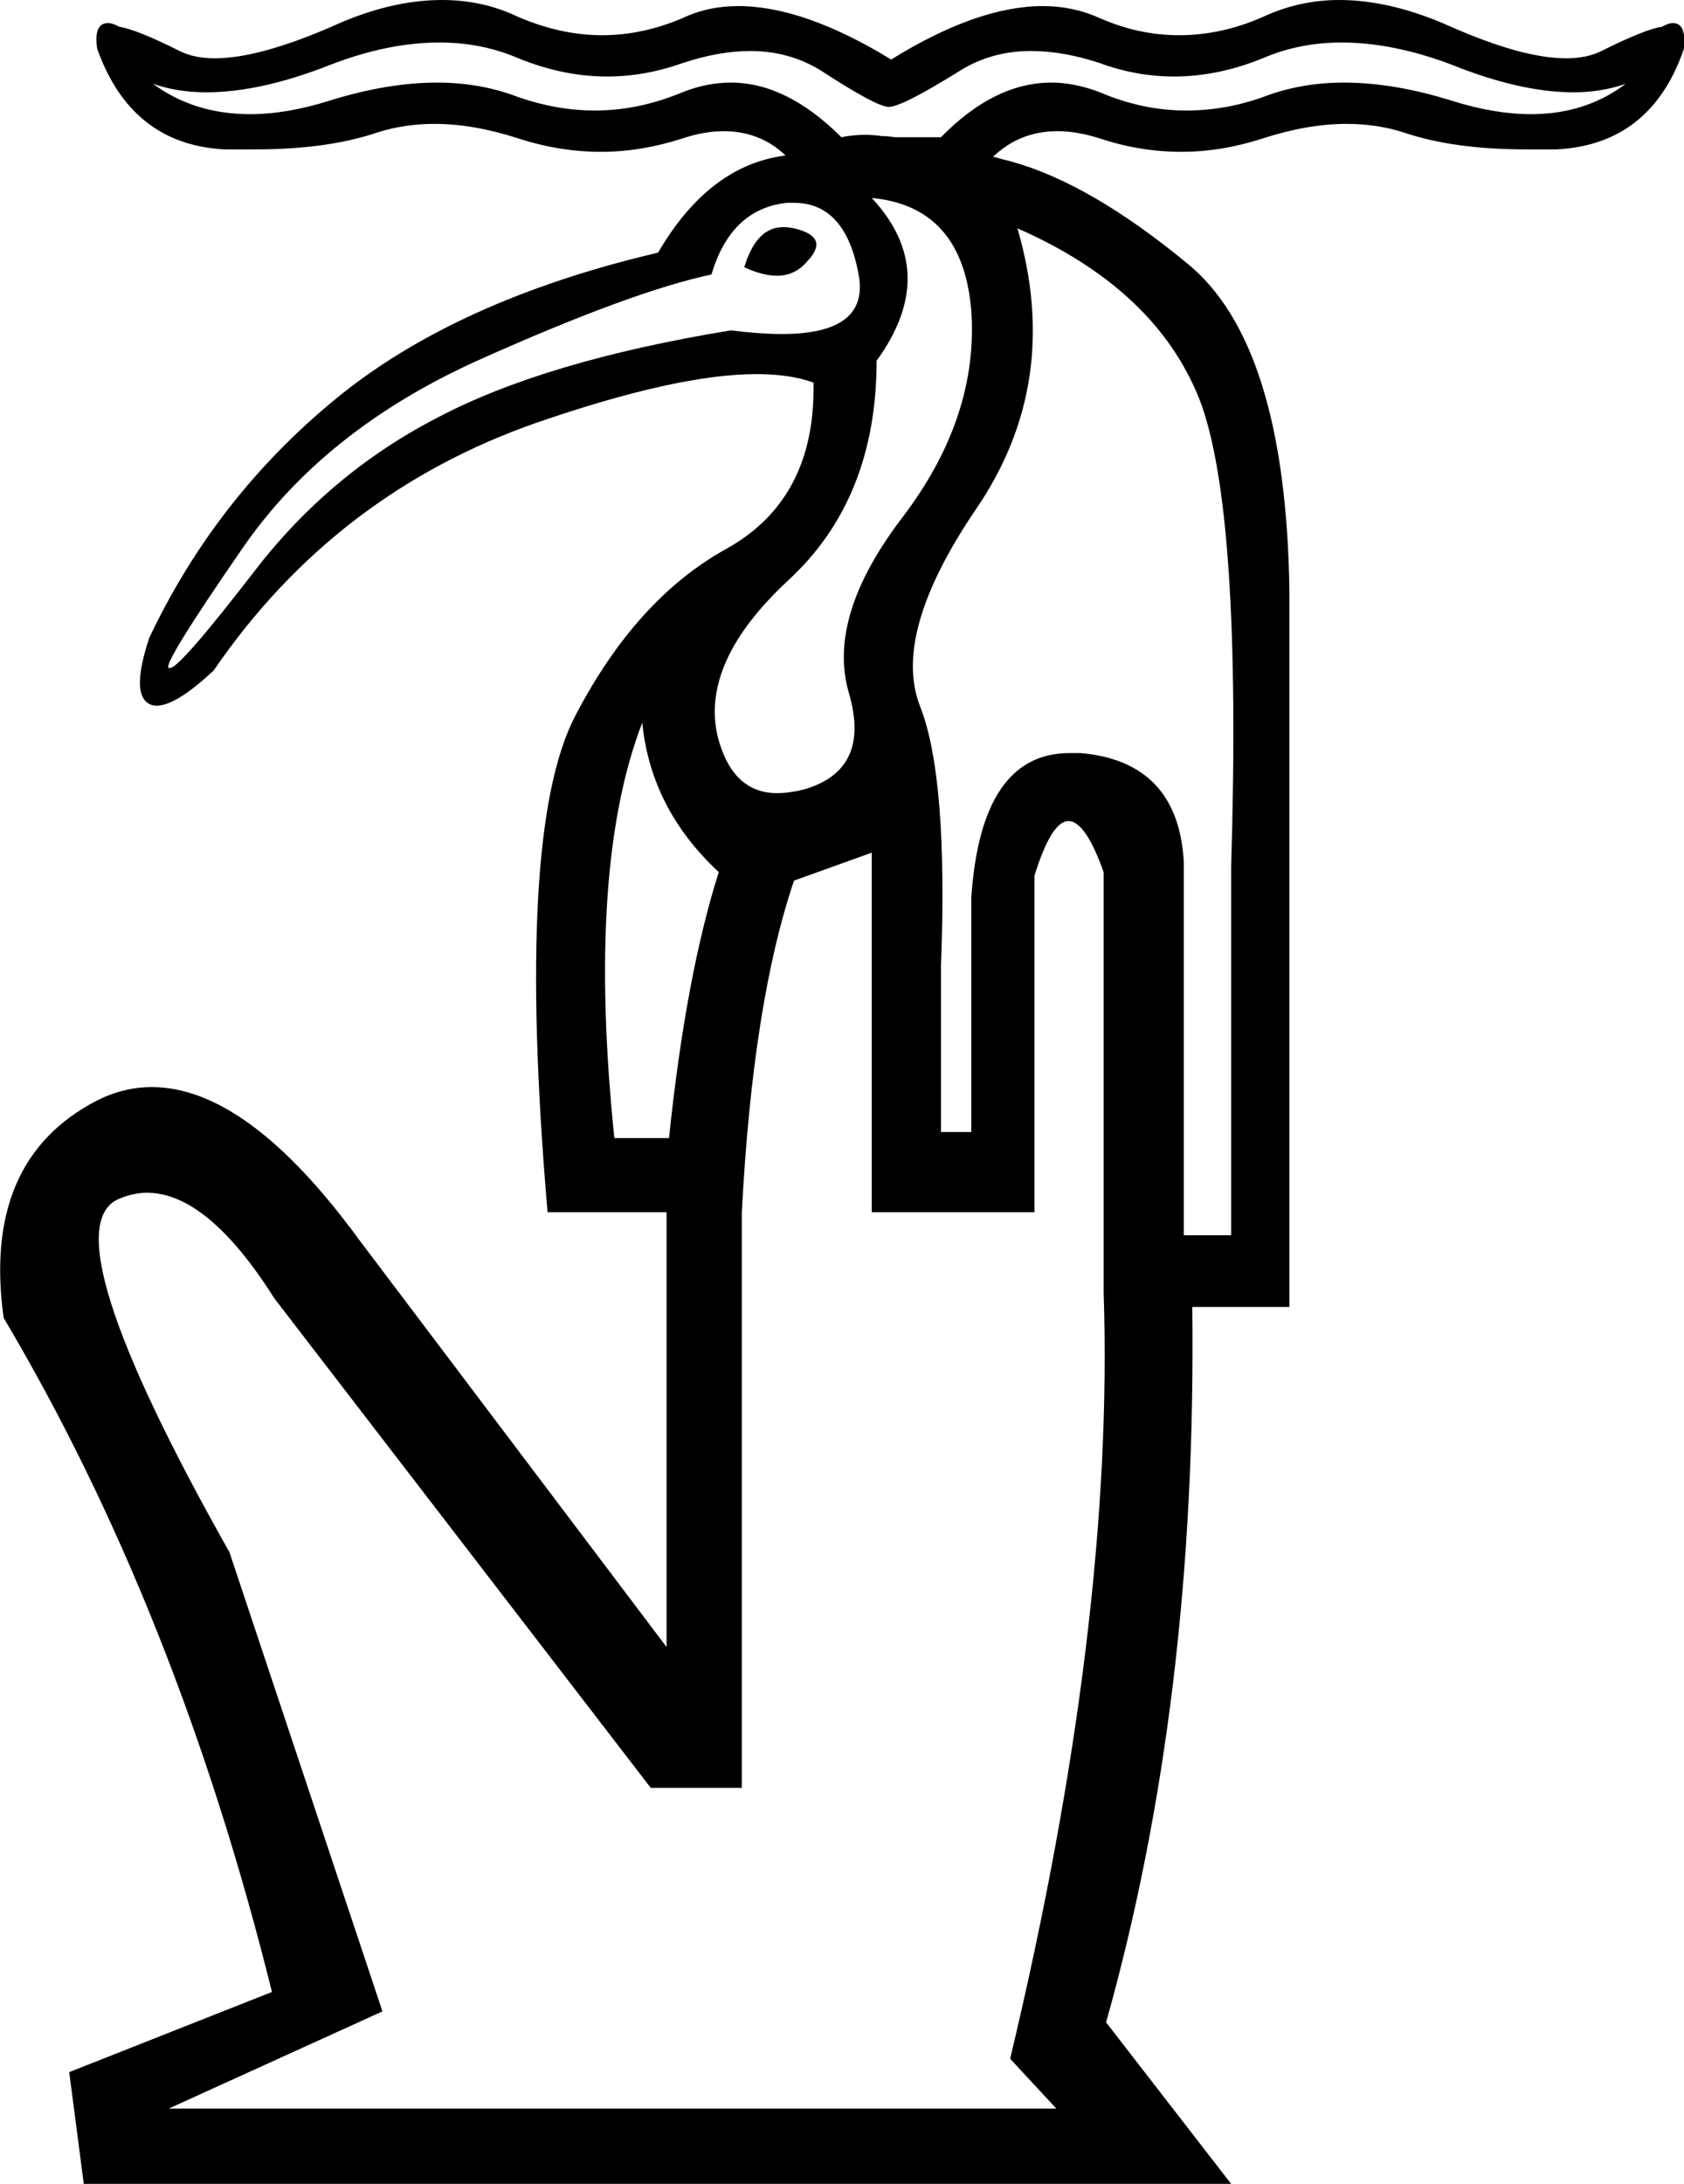 <?xml version='1.0' encoding ='UTF-8' standalone='yes'?>
<svg width='13.87' height='17.98' xmlns='http://www.w3.org/2000/svg' xmlns:xlink='http://www.w3.org/1999/xlink' >
<path style='fill:black; stroke:none' d=' M 11.05 0.35  Q 11.47 0.35 11.95 0.53  Q 12.52 0.76 12.96 0.76  Q 13.19 0.76 13.39 0.69  L 13.39 0.69  Q 13.06 0.94 12.61 0.94  Q 12.31 0.94 11.96 0.83  Q 11.48 0.68 11.07 0.68  Q 10.71 0.68 10.4 0.8  Q 10.09 0.91 9.77 0.91  Q 9.41 0.91 9.06 0.76  Q 8.85 0.68 8.66 0.68  Q 8.19 0.68 7.75 1.13  L 7.37 1.13  Q 7.31 1.12 7.26 1.12  Q 7.19 1.11 7.13 1.11  Q 7.02 1.11 6.93 1.13  L 6.93 1.13  Q 6.48 0.68 6.02 0.68  Q 5.82 0.68 5.62 0.76  Q 5.26 0.91 4.9 0.91  Q 4.59 0.91 4.27 0.8  Q 3.96 0.68 3.6 0.68  Q 3.19 0.68 2.71 0.83  Q 2.36 0.94 2.06 0.94  Q 1.6 0.94 1.26 0.69  L 1.26 0.69  Q 1.46 0.76 1.7 0.76  Q 2.15 0.76 2.73 0.53  Q 3.2 0.35 3.62 0.35  Q 3.97 0.35 4.27 0.48  Q 4.64 0.63 5 0.63  Q 5.31 0.63 5.62 0.52  Q 5.92 0.42 6.18 0.42  Q 6.5 0.42 6.76 0.58  Q 7.22 0.88 7.32 0.88  Q 7.43 0.88 7.91 0.58  Q 8.17 0.42 8.49 0.42  Q 8.76 0.42 9.06 0.52  Q 9.36 0.63 9.67 0.63  Q 10.03 0.63 10.4 0.48  Q 10.7 0.35 11.05 0.35  Z  M 6.45 1.87  Q 6.23 1.87 6.13 2.2  Q 6.28 2.27 6.4 2.27  Q 6.55 2.27 6.65 2.15  Q 6.84 1.95 6.54 1.88  Q 6.5 1.87 6.45 1.87  Z  M 6.54 1.67  Q 6.96 1.67 7.07 2.25  Q 7.17 2.75 6.44 2.75  Q 6.26 2.75 6.02 2.72  Q 4.49 2.97 3.6 3.44  Q 2.71 3.9 2.09 4.71  Q 1.48 5.5 1.4 5.5  Q 1.4 5.5 1.39 5.5  Q 1.33 5.48 2 4.51  Q 2.67 3.54 3.93 2.97  Q 5.2 2.4 5.86 2.26  Q 6.02 1.72 6.48 1.67  Q 6.51 1.67 6.54 1.67  Z  M 7.18 1.63  Q 7.93 1.7 8 2.56  Q 8.06 3.43 7.44 4.25  Q 6.81 5.07 6.99 5.7  Q 7.18 6.34 6.62 6.5  Q 6.5 6.53 6.4 6.53  Q 6.03 6.53 5.91 6.06  Q 5.77 5.45 6.49 4.78  Q 7.22 4.11 7.22 2.97  Q 7.75 2.24 7.18 1.63  Z  M 5.29 5.95  Q 5.36 6.66 5.92 7.18  Q 5.65 8.03 5.51 9.37  L 5.06 9.37  Q 4.83 7.14 5.29 5.95  Z  M 8.38 1.88  Q 9.52 2.38 9.88 3.29  Q 10.23 4.2 10.14 7.14  L 10.14 10.17  L 9.75 10.17  L 9.75 7.09  Q 9.7 6.27 8.9 6.2  Q 8.85 6.2 8.81 6.2  Q 8.08 6.2 8 7.39  L 8 9.32  L 7.75 9.32  L 7.75 7.96  Q 7.81 6.41 7.58 5.82  Q 7.34 5.22 8.04 4.19  Q 8.75 3.15 8.38 1.88  Z  M 8.8 6.76  Q 8.94 6.76 9.09 7.18  L 9.09 10.64  Q 9.18 13.35 8.32 16.95  L 8.7 17.36  L 1.39 17.36  L 3.15 16.56  L 1.89 12.78  Q 0.39 10.12 0.98 9.87  Q 1.1 9.82 1.21 9.82  Q 1.71 9.82 2.26 10.69  L 5.36 14.72  L 6.11 14.72  L 6.11 9.98  Q 6.2 8.25 6.54 7.25  L 7.18 7.02  L 7.18 9.98  L 8.52 9.98  L 8.52 7.21  Q 8.66 6.76 8.8 6.76  Z  M 3.64 0  Q 3.21 0 2.73 0.22  Q 2.13 0.48 1.77 0.48  Q 1.6 0.48 1.48 0.42  Q 1.12 0.24 0.98 0.22  Q 0.93 0.19 0.89 0.19  Q 0.77 0.19 0.8 0.4  Q 1.08 1.19 1.85 1.23  Q 1.98 1.23 2.1 1.23  Q 2.7 1.23 3.11 1.09  Q 3.33 1.02 3.58 1.02  Q 3.9 1.02 4.27 1.14  Q 4.61 1.25 4.95 1.25  Q 5.28 1.25 5.62 1.14  Q 5.8 1.08 5.96 1.08  Q 6.26 1.08 6.47 1.28  L 6.47 1.28  Q 5.84 1.36 5.42 2.08  Q 3.76 2.47 2.77 3.28  Q 1.78 4.09 1.23 5.25  Q 1.08 5.7 1.22 5.79  Q 1.25 5.81 1.29 5.81  Q 1.45 5.81 1.76 5.52  Q 2.76 4.06 4.42 3.48  Q 5.58 3.08 6.23 3.08  Q 6.51 3.08 6.7 3.15  Q 6.72 4.11 5.98 4.52  Q 5.24 4.93 4.74 5.89  Q 4.24 6.84 4.51 9.98  L 5.49 9.98  L 5.49 13.56  L 2.96 10.21  Q 2.04 8.95 1.25 8.95  Q 1.02 8.95 0.8 9.06  Q -0.15 9.55 0.03 10.85  Q 1.46 13.26 2.24 16.4  L 0.57 17.06  L 0.69 17.98  L 10.14 17.98  L 9.11 16.65  Q 9.86 13.99 9.82 10.76  L 10.62 10.76  L 10.62 4.86  Q 10.59 2.83 9.78 2.17  Q 8.98 1.51 8.33 1.33  Q 8.25 1.31 8.18 1.29  L 8.18 1.29  Q 8.4 1.08 8.71 1.08  Q 8.87 1.08 9.06 1.14  Q 9.39 1.25 9.73 1.25  Q 10.06 1.25 10.4 1.14  Q 10.77 1.02 11.09 1.02  Q 11.34 1.02 11.56 1.09  Q 11.97 1.23 12.57 1.23  Q 12.69 1.23 12.82 1.23  Q 13.6 1.19 13.87 0.4  Q 13.89 0.19 13.78 0.19  Q 13.74 0.19 13.69 0.22  Q 13.55 0.24 13.19 0.42  Q 13.07 0.48 12.9 0.48  Q 12.54 0.48 11.95 0.22  Q 11.46 0 11.03 0  Q 10.7 0 10.4 0.14  Q 10.06 0.29 9.71 0.29  Q 9.38 0.29 9.06 0.15  Q 8.84 0.05 8.59 0.05  Q 8.05 0.05 7.34 0.49  Q 6.62 0.05 6.08 0.05  Q 5.83 0.05 5.62 0.15  Q 5.29 0.29 4.96 0.29  Q 4.62 0.29 4.27 0.14  Q 3.98 0 3.64 0  Z '/></svg>
